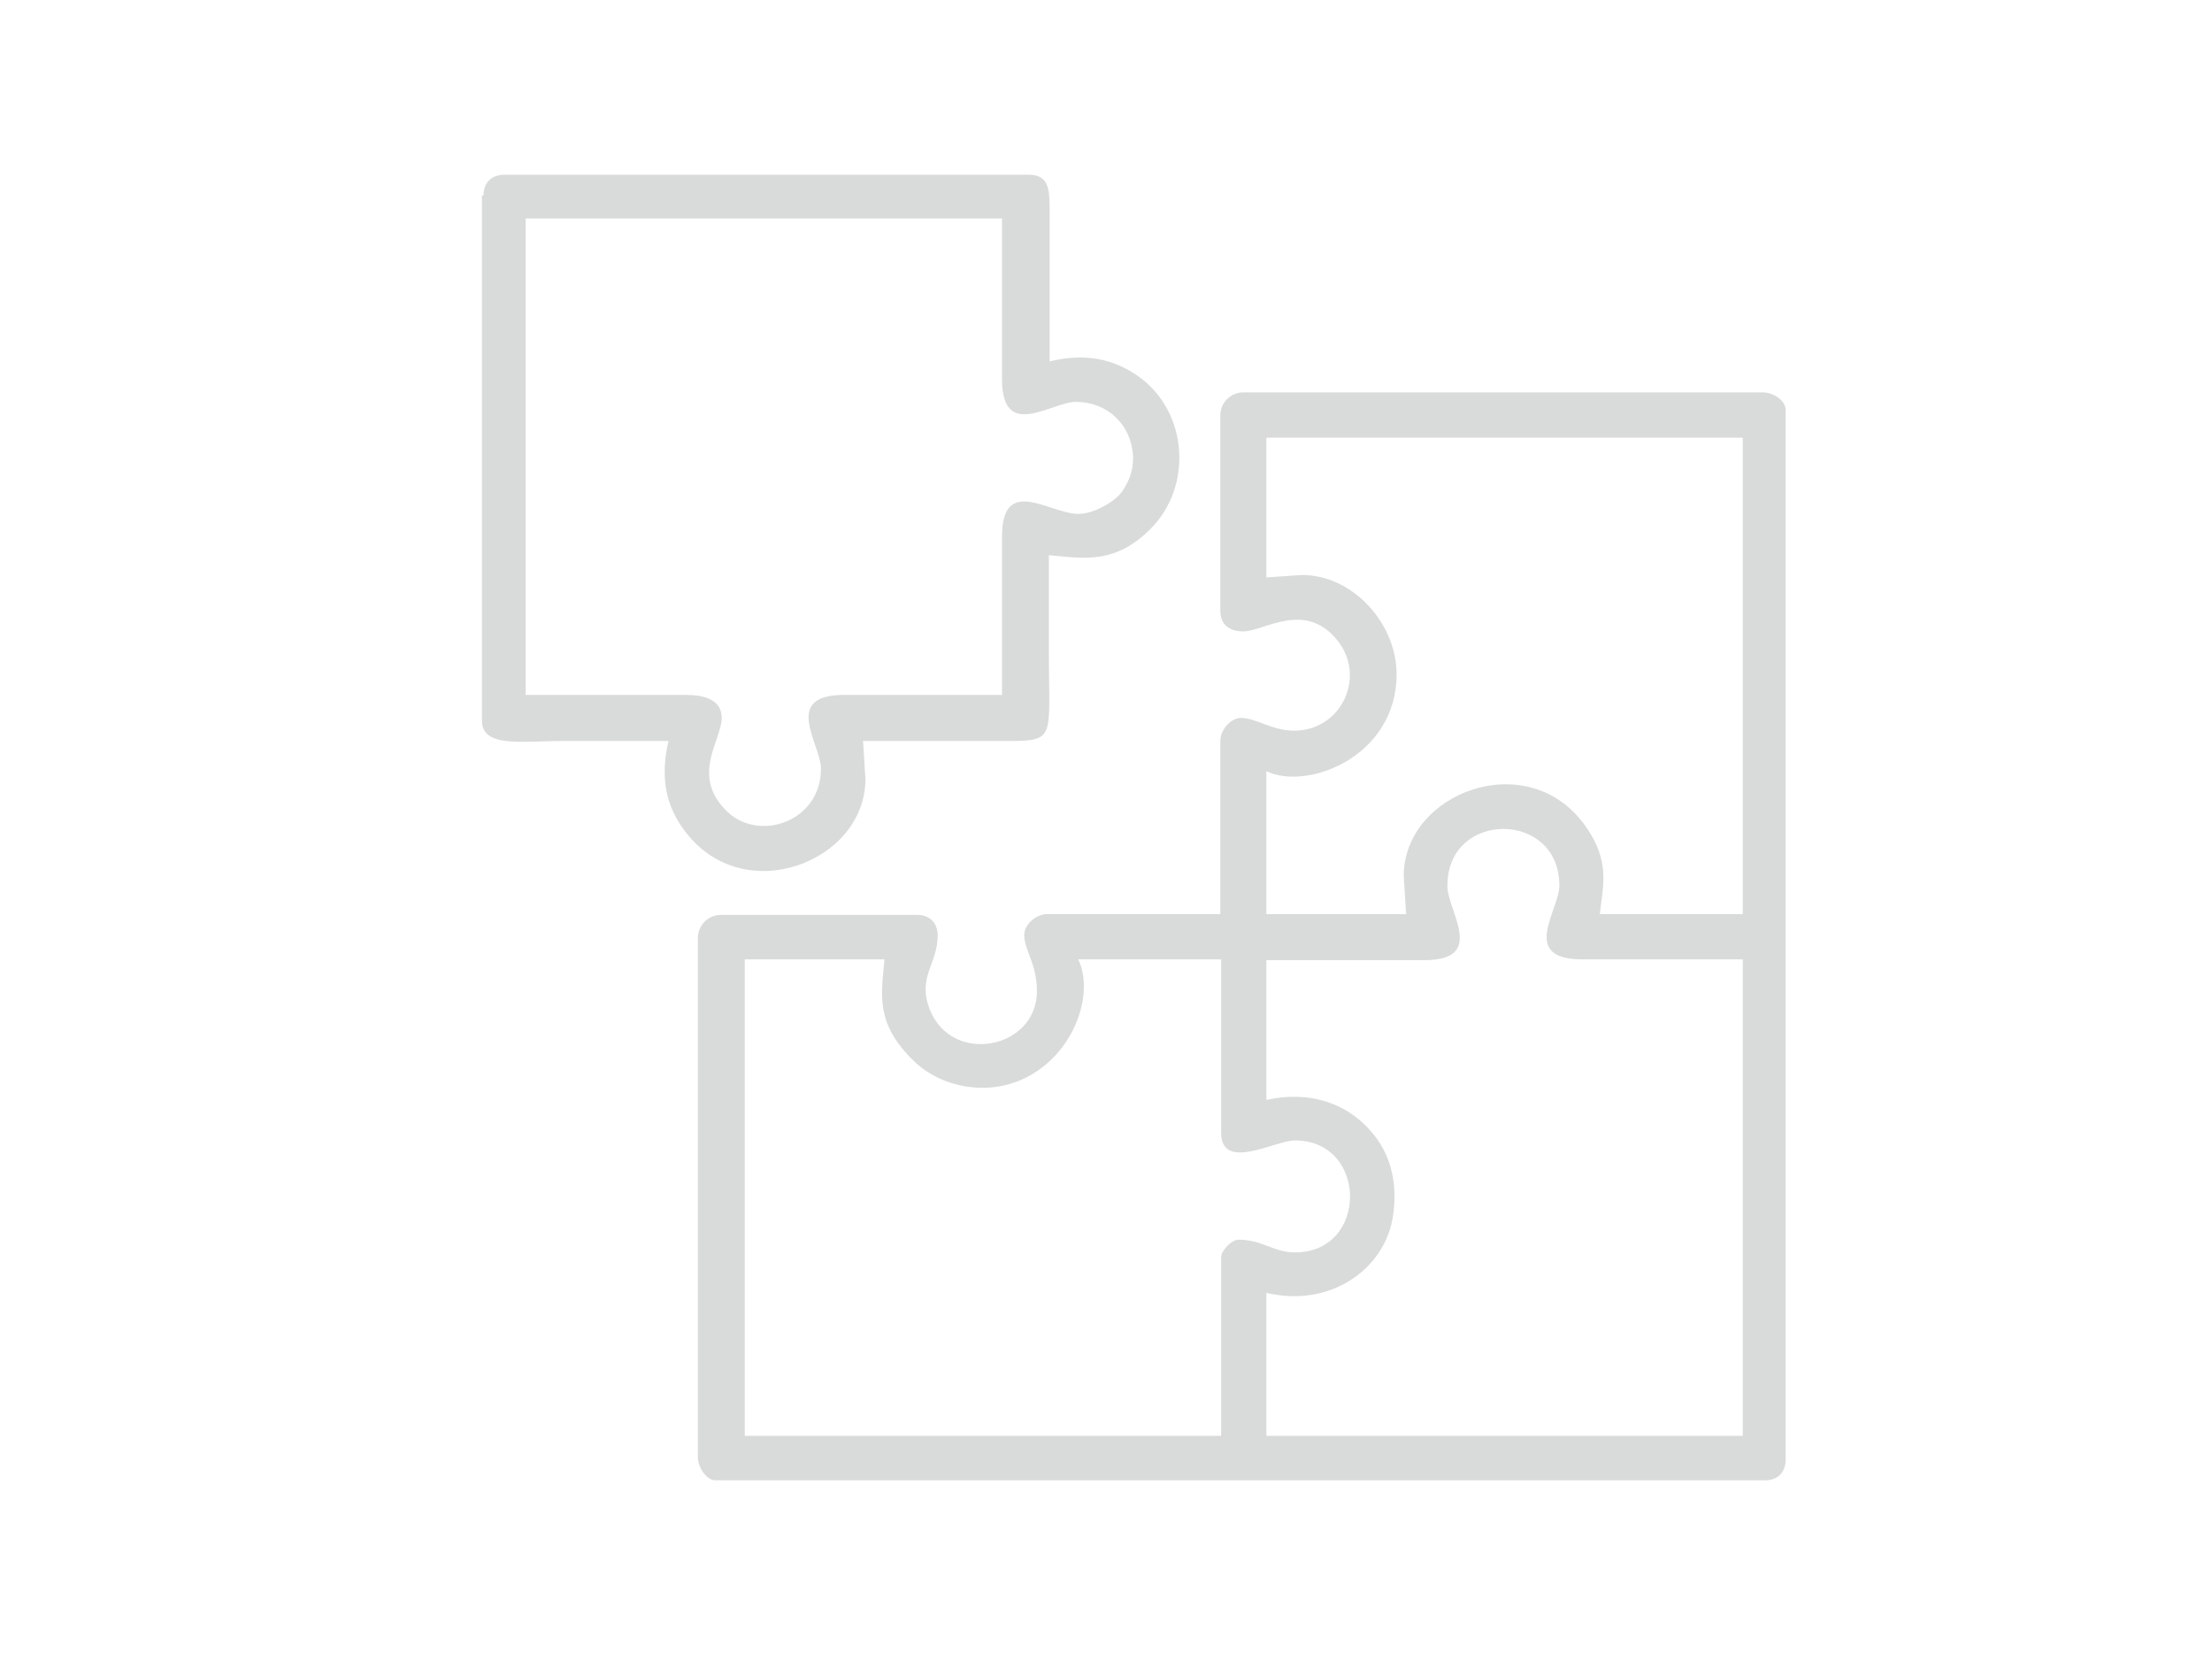 <?xml version="1.0" encoding="UTF-8"?>
<!DOCTYPE svg PUBLIC "-//W3C//DTD SVG 1.1//EN" "http://www.w3.org/Graphics/SVG/1.1/DTD/svg11.dtd">
<!-- Creator: CorelDRAW X6 -->
<svg xmlns="http://www.w3.org/2000/svg" xml:space="preserve" width="27.855mm" height="20.828mm" version="1.1" style="shape-rendering:geometricPrecision; text-rendering:geometricPrecision; image-rendering:optimizeQuality; fill-rule:evenodd; clip-rule:evenodd"
viewBox="0 0 2786 2083"
 xmlns:xlink="http://www.w3.org/1999/xlink">
 <defs>
  <style type="text/css">
   <![CDATA[
    .fil0 {fill:#D9DADA}
   ]]>
  </style>
 </defs>
 <g id="Слой_x0020_1">
  <g id="_168518464">
   <g>
    <path class="fil0" d="M1358 1208l180 0 0 218c0,50 68,10 93,10 92,0 93,141 0,141 -27,0 -41,-16 -71,-16 -9,0 -22,14 -22,22l0 225 -600 0 0 -600 176 0c-4,46 -12,81 38,129 35,33 92,43 138,21 63,-30 89,-107 68,-150zm465 -93c0,-95 141,-95 141,0 0,31 -51,93 29,93l202 0 0 600 -600 0 0 -180c81,19 148,-30 159,-94 7,-42 -2,-77 -22,-103 -33,-43 -84,-58 -137,-46l0 -176 199 0c79,0 29,-62 29,-93zm-228 -388l0 -176 600 0 0 600 -180 0c3,-33 15,-65 -19,-112 -72,-100 -228,-41 -228,64l3 48 -176 0 0 -180c51,25 164,-18 164,-122 0,-64 -55,-125 -119,-125l-45 3zm-58 -205l0 247c0,18 12,26 29,26 26,0 78,-40 119,12 36,46 4,113 -55,113 -28,0 -48,-16 -67,-16 -13,0 -26,15 -26,29l0 218 -218 0c-14,0 -29,13 -29,26 0,20 16,36 16,71 0,73 -107,94 -135,23 -16,-41 10,-57 10,-93 0,-16 -10,-26 -26,-26l-247 0c-16,0 -29,13 -29,29l0 654c0,13 11,29 22,29l1322 0c16,0 26,-10 26,-26l0 -1322c0,-12 -16,-22 -29,-22l-654 0c-16,0 -29,13 -29,29z"/>
    <path class="fil0" d="M1358 647c-36,0 -96,-50 -96,29l0 199 -199 0c-79,0 -29,62 -29,93 0,66 -77,93 -118,54 -47,-45 -7,-90 -7,-118 0,-23 -22,-29 -45,-29l-202 0 0 -600 600 0 0 202c0,79 62,29 93,29 40,0 70,29 72,68 1,19 -7,38 -18,50 -10,10 -32,23 -51,23zm-751 -401l0 661c0,35 49,26 103,26 44,0 88,0 132,0 -11,46 -3,83 21,114 74,98 227,38 227,-66l-3 -48 173 0c72,0 61,2 61,-115 0,-40 0,-79 0,-119 44,4 83,12 128,-33 54,-54 47,-148 -15,-192 -31,-22 -67,-30 -112,-19l0 -193c0,-25 -2,-42 -26,-42l-661 0c-16,0 -26,10 -26,26z"/>
   </g>
  </g>
 </g>
</svg>
